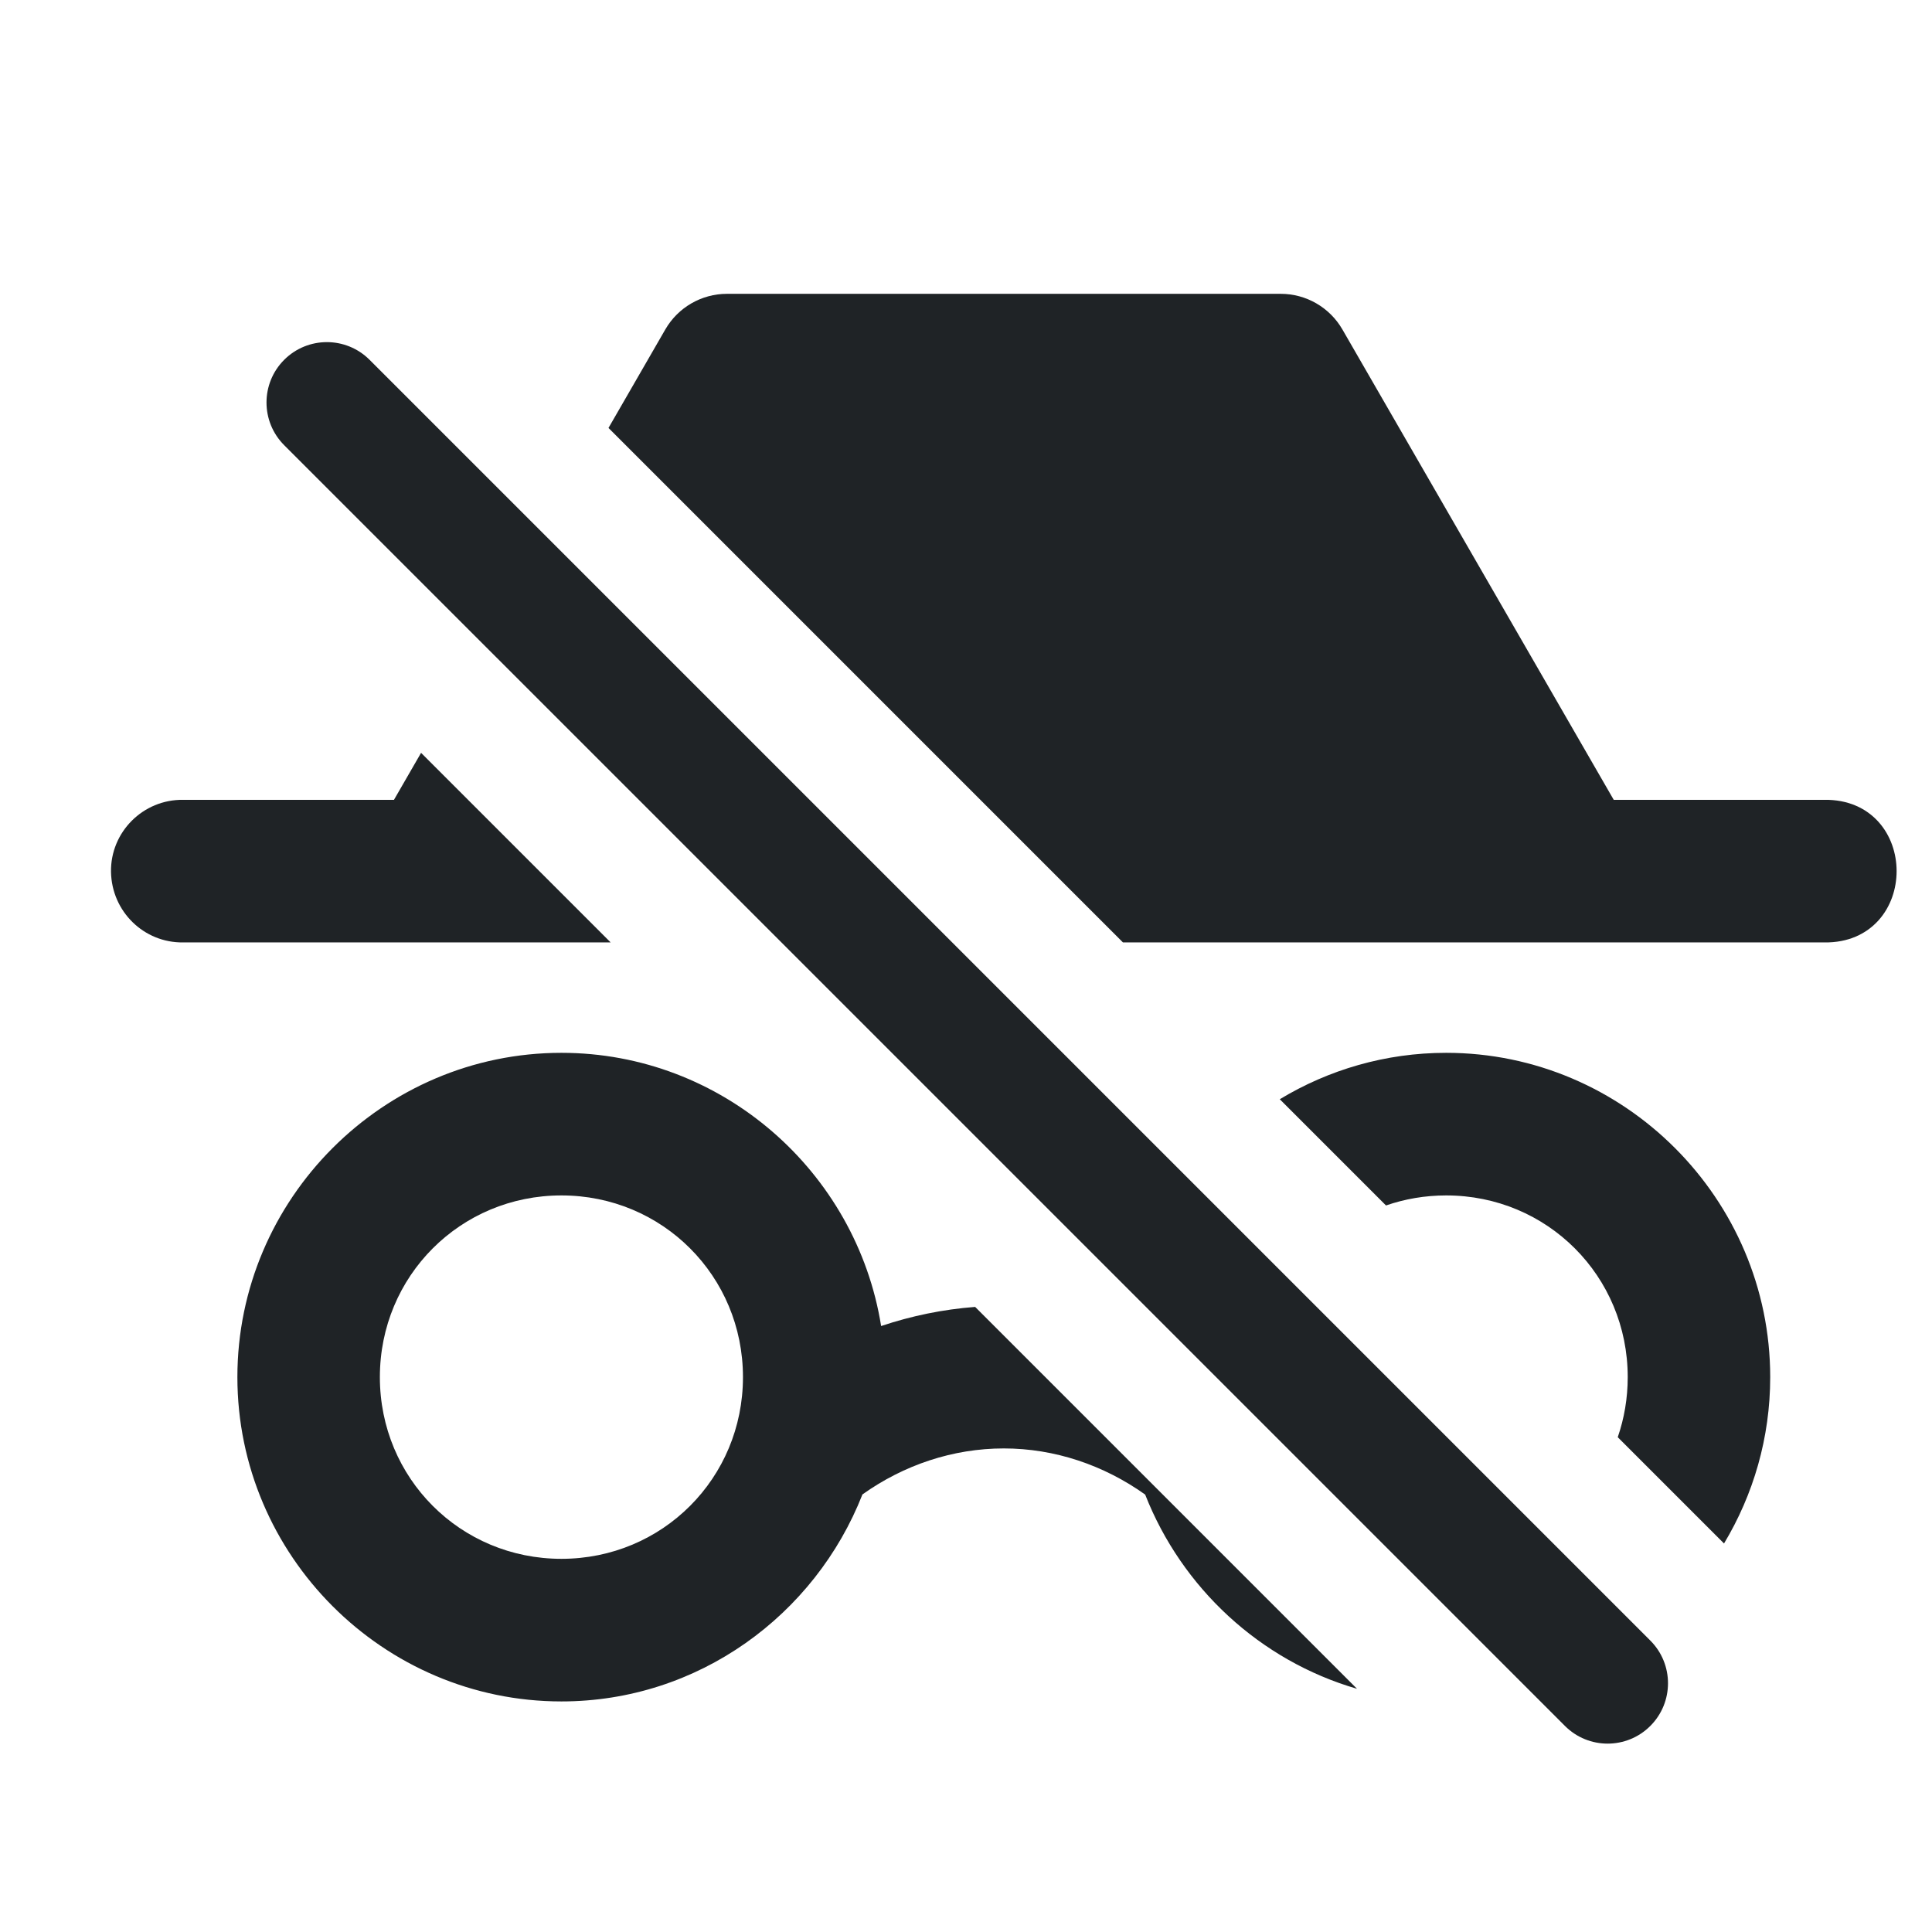 <svg width="1200" height="1200" viewBox="0 0 1200 1200" fill="none" xmlns="http://www.w3.org/2000/svg">
<path d="M244.701 496.786L261.536 467.603L379.29 585.358H113.763C89.346 585.674 69.388 566.16 68.947 541.545L68.947 541.534C68.561 516.806 88.85 496.453 113.762 496.786H244.701Z" fill="#1F2326"/>
<path fill-rule="evenodd" clip-rule="evenodd" d="M547.283 823.623C566.106 817.306 585.706 813.263 605.68 811.747L842.871 1048.94C782.651 1031.45 734.026 986.231 711.278 928.299C685.577 909.989 655.071 899.643 623.479 899.643C591.872 899.643 561.368 909.925 535.676 928.222C506.304 1003.11 433.714 1056.79 348.707 1056.79C238.018 1056.79 147.446 966.138 147.446 855.357C147.446 744.577 238.018 653.929 348.707 653.929C448.61 653.929 531.947 727.809 547.283 823.623ZM348.707 742.5C411.45 742.5 461.471 792.563 461.471 855.357C461.471 918.152 411.45 968.215 348.707 968.215C285.965 968.215 235.944 918.152 235.944 855.357C235.944 792.563 285.965 742.5 348.707 742.5Z" fill="#1F2326"/>
<path d="M229.549 223.483C214.904 208.839 191.16 208.839 176.516 223.483C161.871 238.128 161.871 261.872 176.516 276.517L972.011 1072.01C986.655 1086.66 1010.4 1086.66 1025.04 1072.01C1039.69 1057.37 1039.69 1033.62 1025.04 1018.98L229.549 223.483Z" fill="#1F2326"/>
<path d="M1099.51 855.357C1099.51 893.059 1089.02 928.428 1070.82 958.686L1004.81 892.682C1008.83 881.022 1011.01 868.467 1011.01 855.357C1011.01 792.563 960.992 742.5 898.25 742.5C885.118 742.5 872.543 744.693 860.868 748.737L794.89 682.759C825.13 664.473 860.508 653.929 898.25 653.929C1008.94 653.929 1099.51 744.577 1099.51 855.357Z" fill="#1F2326"/>
<path d="M1133.18 585.358H697.488L377.941 265.81L413.225 204.643C421.123 190.953 435.712 182.514 451.509 182.5L795.426 182.5C811.253 182.483 825.88 190.926 833.795 204.642L1002.32 496.786H1133.18C1147.8 496.589 1159.14 501.997 1166.79 510.509C1174.35 518.933 1178.02 530.088 1178.02 541.071C1178.02 552.055 1174.35 563.21 1166.79 571.633C1159.14 580.146 1147.79 585.555 1133.18 585.358Z" fill="#1F2326"/>
</svg>
